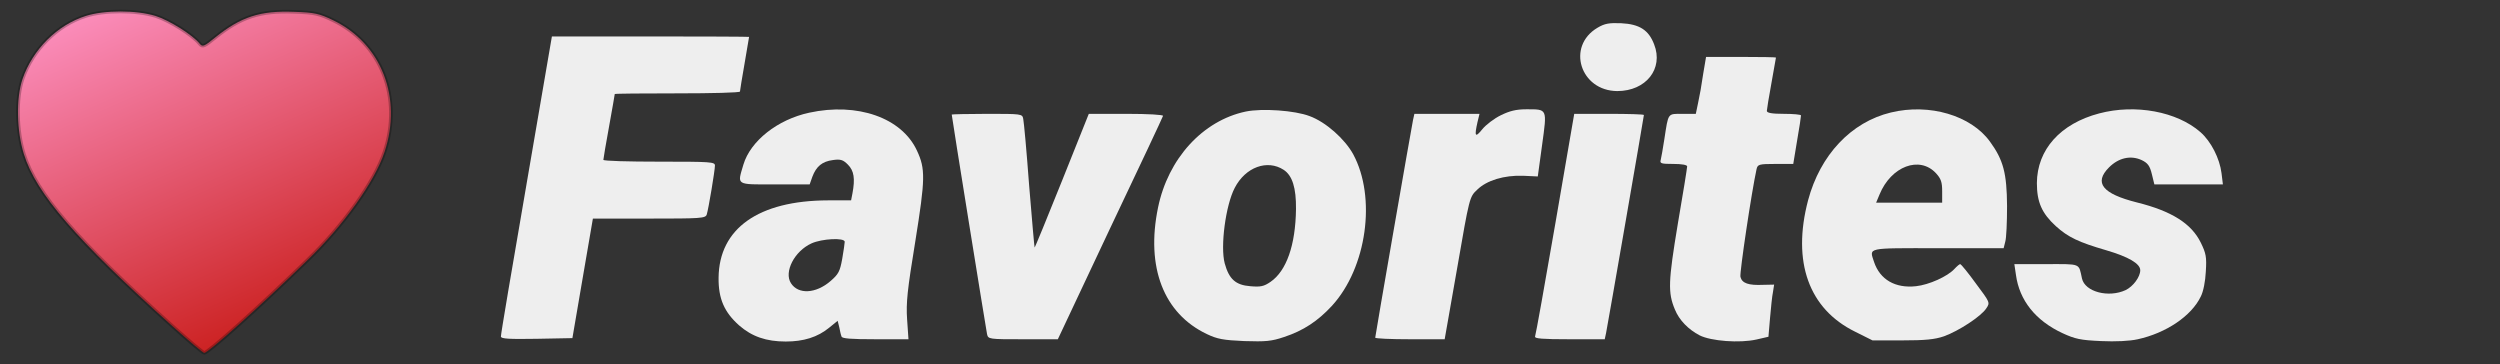 <?xml version="1.0" standalone="no"?>
<!DOCTYPE svg PUBLIC "-//W3C//DTD SVG 20010904//EN"
 "http://www.w3.org/TR/2001/REC-SVG-20010904/DTD/svg10.dtd">
<svg version="1.0" xmlns="http://www.w3.org/2000/svg"
 width="1098pt" height="160pt" viewBox="0 0 1098 160"
 preserveAspectRatio="xMidYMid meet">
<rect x="0" y="0" width="1098" height="160" fill="#333333" stroke="none"/>
<defs>
	<linearGradient id="linear" x1="0%" y1="100%" x2="50%" y2="0%" >
		<stop  offset="0%" stop-color="#FF96C8"/>
		<stop  offset="100%" stop-color="#CC2222"/>
	</linearGradient>
</defs>

<g transform="translate(0,160) scale(0.1,-0.1)"
fill="#EEEEEE" stroke="none">	

<path fill="url(#linear)" stroke="#000000" stroke-opacity="0.25" stroke-width="16" d="M377 1530 c-126 -40 -233 -147 -278 -277 -29 -85 -26 -228 6 -330 54
-173 229 -375 652 -755 72 -65 135 -118 140 -118 17 0 234 194 451 405 161
155 298 348 341 478 79 238 -14 476 -226 578 -60 29 -80 34 -171 37 -149 6
-234 -22 -346 -112 -49 -40 -56 -43 -68 -29 -32 40 -135 104 -195 123 -85 26
-224 26 -306 0z"/>
<path d="M7016 1478 c-137 -81 -76 -277 87 -278 126 0 204 98 162 205 -24 63
-64 89 -145 93 -53 2 -72 -1 -104 -20z"/>
<path d="M2312 788 c-62 -359 -113 -659 -112 -666 0 -10 35 -12 157 -10 l157
3 45 263 45 262 247 0 c227 0 248 1 253 18 8 25 36 194 36 215 0 16 -18 17
-245 17 -135 0 -245 3 -245 8 0 4 11 70 25 146 14 77 25 141 25 143 0 2 124 3
275 3 151 0 275 3 275 8 0 4 9 59 20 122 11 63 20 116 20 118 0 1 -195 2 -433
2 l-433 0 -112 -652z"/>
<path d="M7480 1273 c-6 -43 -16 -99 -22 -125 l-10 -48 -58 0 c-67 0 -62 6
-80 -110 -6 -41 -14 -83 -16 -92 -5 -16 2 -18 55 -18 37 0 61 -4 61 -11 0 -6
-18 -119 -41 -252 -42 -253 -44 -302 -13 -376 19 -47 59 -88 109 -114 50 -25
175 -35 250 -18 l52 12 7 82 c4 45 9 97 13 115 l5 32 -48 -1 c-65 -3 -93 7
-100 35 -4 19 49 374 71 474 5 20 11 22 83 22 l78 0 17 103 c10 56 17 105 17
110 0 4 -34 7 -75 7 -53 0 -75 4 -75 13 0 6 9 61 20 121 11 60 20 111 20 113
0 2 -69 3 -154 3 l-153 0 -13 -77z"/>
<path d="M3554 1105 c-139 -30 -258 -124 -289 -228 -27 -92 -36 -87 138 -87
l153 0 12 34 c17 45 43 67 90 73 34 5 45 1 66 -20 27 -27 32 -62 20 -126 l-6
-31 -102 0 c-304 -1 -478 -123 -480 -340 -1 -92 25 -151 90 -209 56 -49 119
-71 205 -71 78 0 140 19 191 61 l37 30 7 -28 c3 -16 7 -34 10 -41 2 -9 41 -12
149 -12 l145 0 -6 87 c-5 74 1 129 36 343 44 275 45 318 7 399 -67 144 -261
212 -473 166z m156 -567 c0 -6 -5 -40 -11 -75 -10 -55 -16 -67 -52 -98 -64
-55 -141 -59 -173 -9 -32 49 15 141 90 175 46 21 146 26 146 7z"/>
<path d="M5471 1110 c-189 -40 -341 -207 -385 -422 -54 -262 25 -465 214 -555
46 -22 72 -27 165 -31 94 -3 119 -1 175 18 85 28 148 70 210 137 153 167 196
476 93 666 -37 67 -120 141 -191 167 -65 25 -208 35 -281 20z m167 -256 c38
-25 55 -79 54 -172 -2 -159 -42 -272 -112 -320 -29 -20 -44 -23 -89 -19 -64 5
-93 31 -112 100 -20 74 4 256 44 332 47 91 143 126 215 79z"/>
<path d="M6592 1094 c-29 -14 -66 -42 -82 -62 -31 -38 -35 -32 -21 31 l9 37
-143 0 -143 0 -6 -27 c-8 -39 -166 -948 -166 -956 0 -4 69 -7 153 -7 l152 0
55 313 c54 312 54 312 88 344 42 41 118 64 202 61 l64 -3 19 139 c22 160 24
156 -69 156 -45 0 -73 -7 -112 -26z"/>
<path d="M8305 1106 c-175 -42 -311 -187 -364 -386 -71 -270 3 -477 207 -577
l76 -38 130 0 c101 0 143 4 184 18 64 23 164 88 186 123 17 25 16 26 -46 109
-34 47 -65 85 -69 85 -3 0 -14 -9 -25 -21 -30 -33 -112 -70 -169 -76 -91 -10
-158 29 -184 106 -21 65 -38 61 279 61 l290 0 7 28 c5 15 8 86 8 157 -1 144
-16 202 -75 283 -83 115 -266 169 -435 128z m198 -267 c22 -24 27 -39 27 -79
l0 -50 -145 0 -145 0 15 36 c51 124 176 171 248 93z"/>
<path d="M9220 1102 c-171 -45 -273 -159 -274 -306 0 -84 22 -133 83 -189 54
-49 101 -71 221 -106 99 -29 150 -59 150 -88 0 -29 -31 -71 -64 -87 -75 -35
-179 -8 -192 51 -15 68 -2 63 -156 63 l-141 0 7 -47 c15 -112 86 -201 204
-256 56 -26 80 -31 170 -35 63 -3 126 0 161 8 124 27 236 102 277 188 11 21
20 67 22 110 4 63 1 79 -22 126 -41 84 -128 139 -281 177 -151 38 -190 86
-122 154 42 42 95 54 143 32 27 -13 36 -25 45 -62 l11 -45 151 0 150 0 -6 49
c-8 65 -46 140 -93 181 -103 90 -285 124 -444 82z"/>
<path d="M4180 1097 c0 -9 151 -945 155 -964 5 -23 8 -23 158 -23 l153 0 229
486 c127 267 232 490 233 495 2 5 -64 9 -161 9 l-165 0 -118 -295 c-65 -162
-119 -294 -120 -292 -1 1 -12 124 -24 272 -11 149 -23 280 -26 293 -4 22 -7
22 -159 22 -85 0 -155 -2 -155 -3z"/>
<path d="M6831 618 c-46 -266 -86 -489 -89 -496 -3 -9 31 -12 151 -12 l155 0
6 28 c7 34 166 950 166 957 0 3 -69 5 -153 5 l-153 0 -83 -482z"/>
</g>
</svg>

